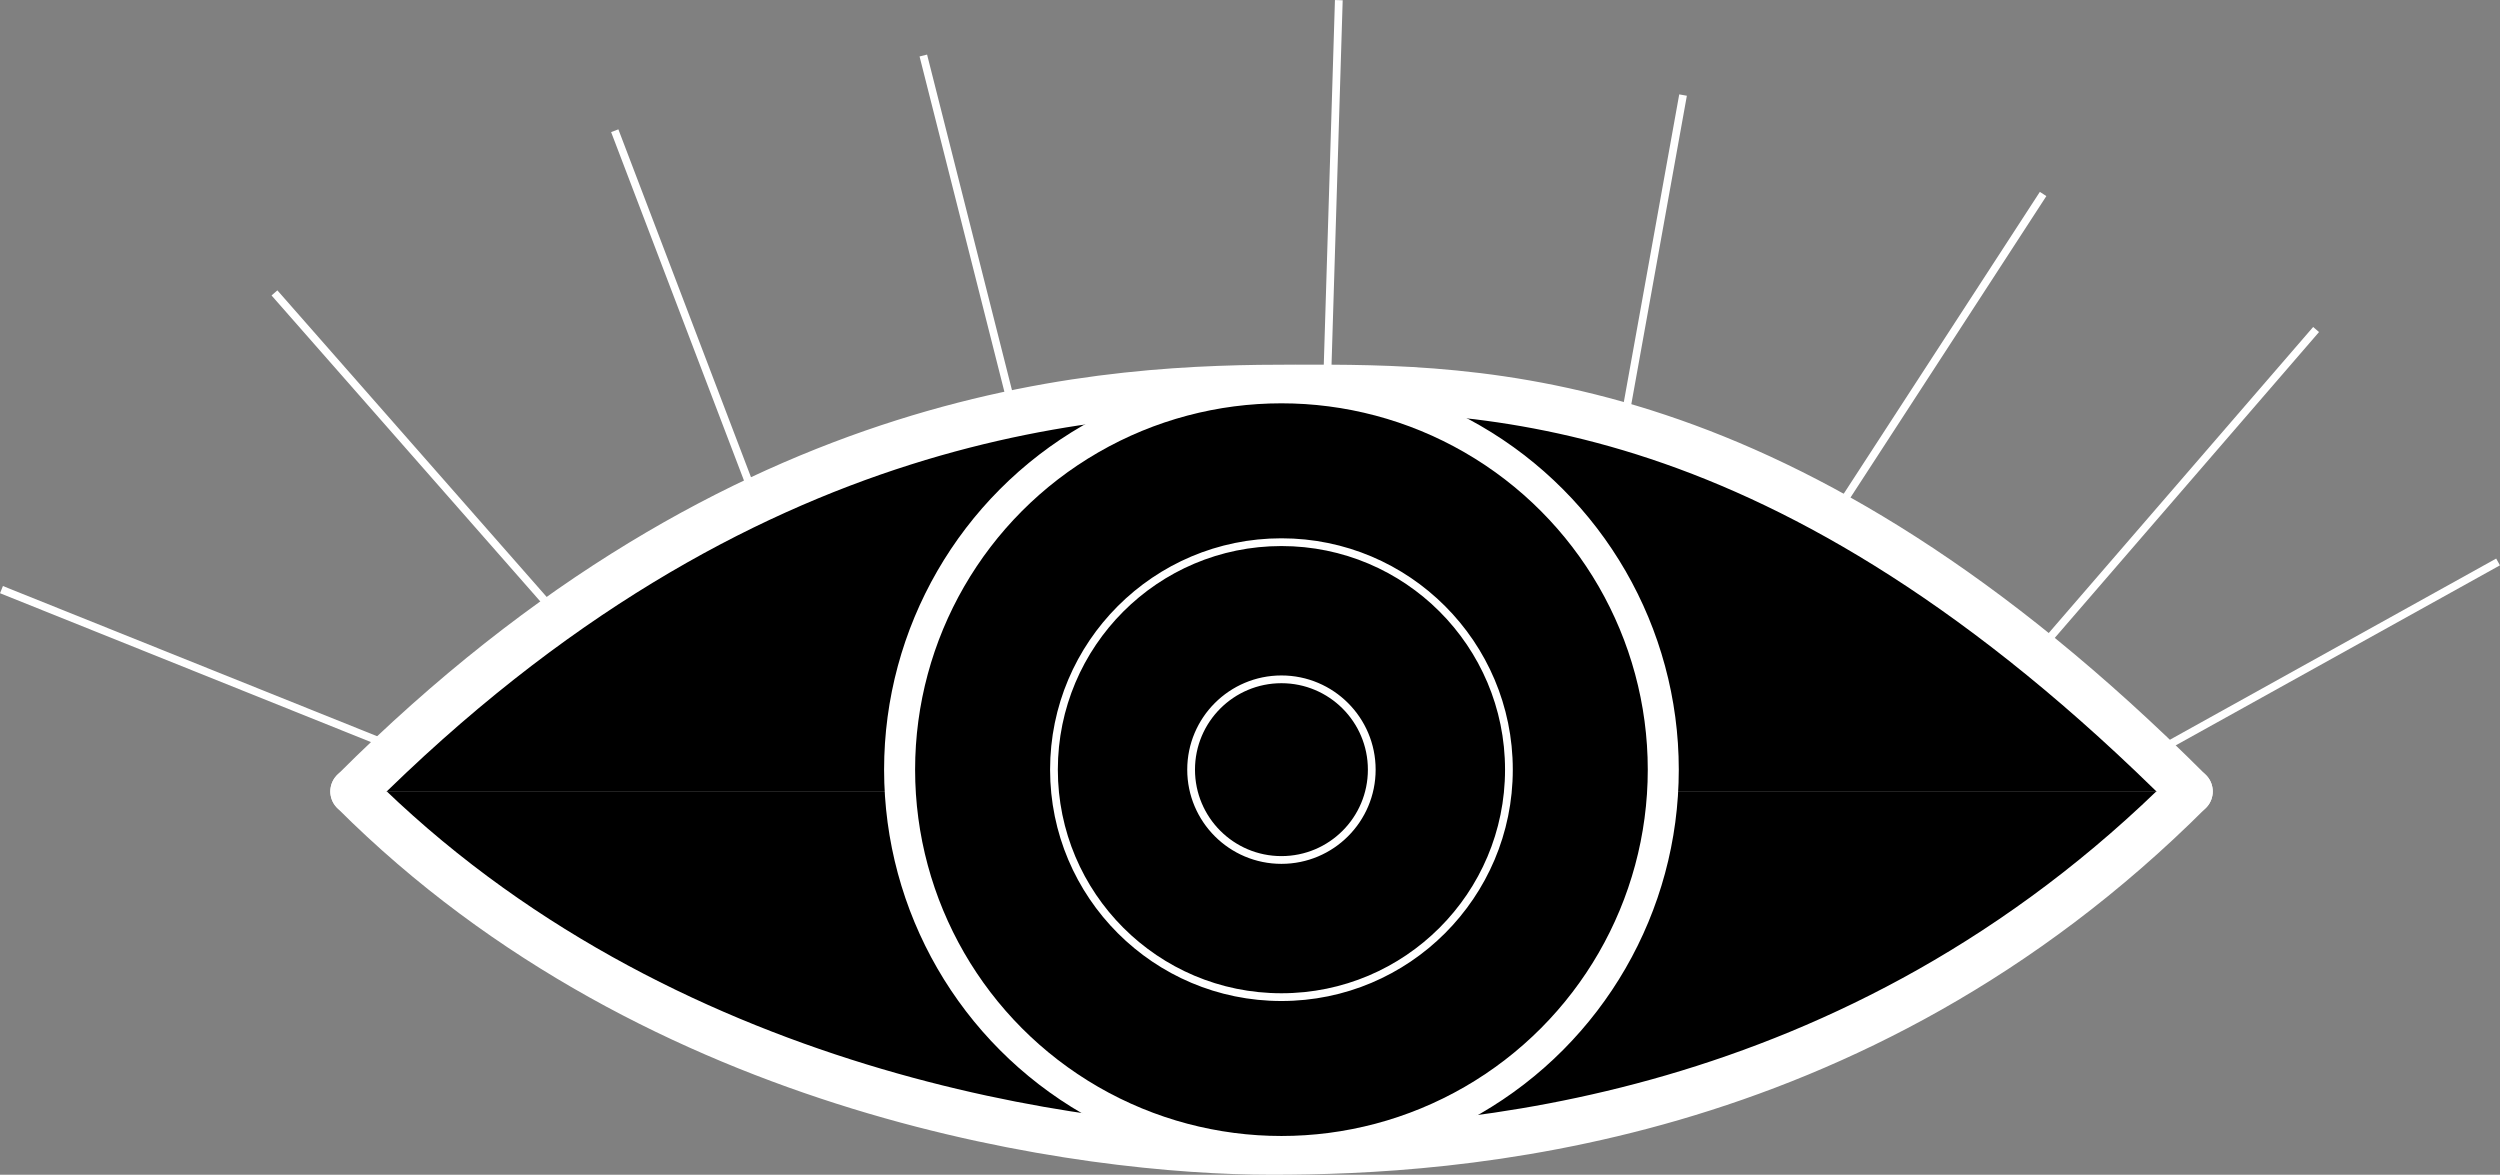 <?xml version="1.0" encoding="UTF-8"?>
<svg id="Layer_1" data-name="Layer 1" xmlns="http://www.w3.org/2000/svg" viewBox="0 0 322.45 151.52">
  <rect x="0" y="0" width="322.45" height="151.52" fill="#808080" stroke="none"/>
  <defs>
    <style>
      .cls-1 {
        stroke-width: 4px;
      }

      .cls-1, .cls-2, .cls-3 {
        stroke: #fff;
      }

      .cls-1, .cls-3 {
        stroke-miterlimit: 10;
      }

      .cls-2 {
        stroke-linecap: round;
        stroke-linejoin: round;
        stroke-width: 6px;
      }
    </style>
  </defs>
  <path class="cls-2" d="m282.4,102.08c-43.38,43.38-94.92,46.44-118.4,46.44s-78.85-6.89-118.4-46.44"/>
  <path class="cls-2" d="m282.4,102.08c-52.56-52.56-91.86-52.05-115.33-52.05s-70.83,1.42-121.46,52.05"/>
  <circle class="cls-1" cx="165.28" cy="99.27" r="49.25"/>
  <circle class="cls-3" cx="165.28" cy="99.27" r="29.34"/>
  <circle class="cls-3" cx="165.28" cy="99.27" r="11.65"/>
  <line class="cls-3" x1="51.32" y1="96.57" x2=".19" y2="76.05"/>
  <line class="cls-3" x1="72.09" y1="79.55" x2="35.4" y2="37.78"/>
  <line class="cls-3" x1="97.48" y1="64.57" x2="79.29" y2="16.86"/>
  <line class="cls-3" x1="130.77" y1="53.33" x2="119.09" y2="7.16"/>
  <line class="cls-3" x1="171.15" y1="50.03" x2="172.68" y2=".02"/>
  <line class="cls-3" x1="209.39" y1="54.96" x2="217.08" y2="12.26"/>
  <line class="cls-3" x1="236.6" y1="66.45" x2="263.52" y2="25.02"/>
  <line class="cls-3" x1="263.52" y1="83.25" x2="298.73" y2="42.5"/>
  <line class="cls-3" x1="277.5" y1="97.3" x2="322.2" y2="72.48"/>
</svg>